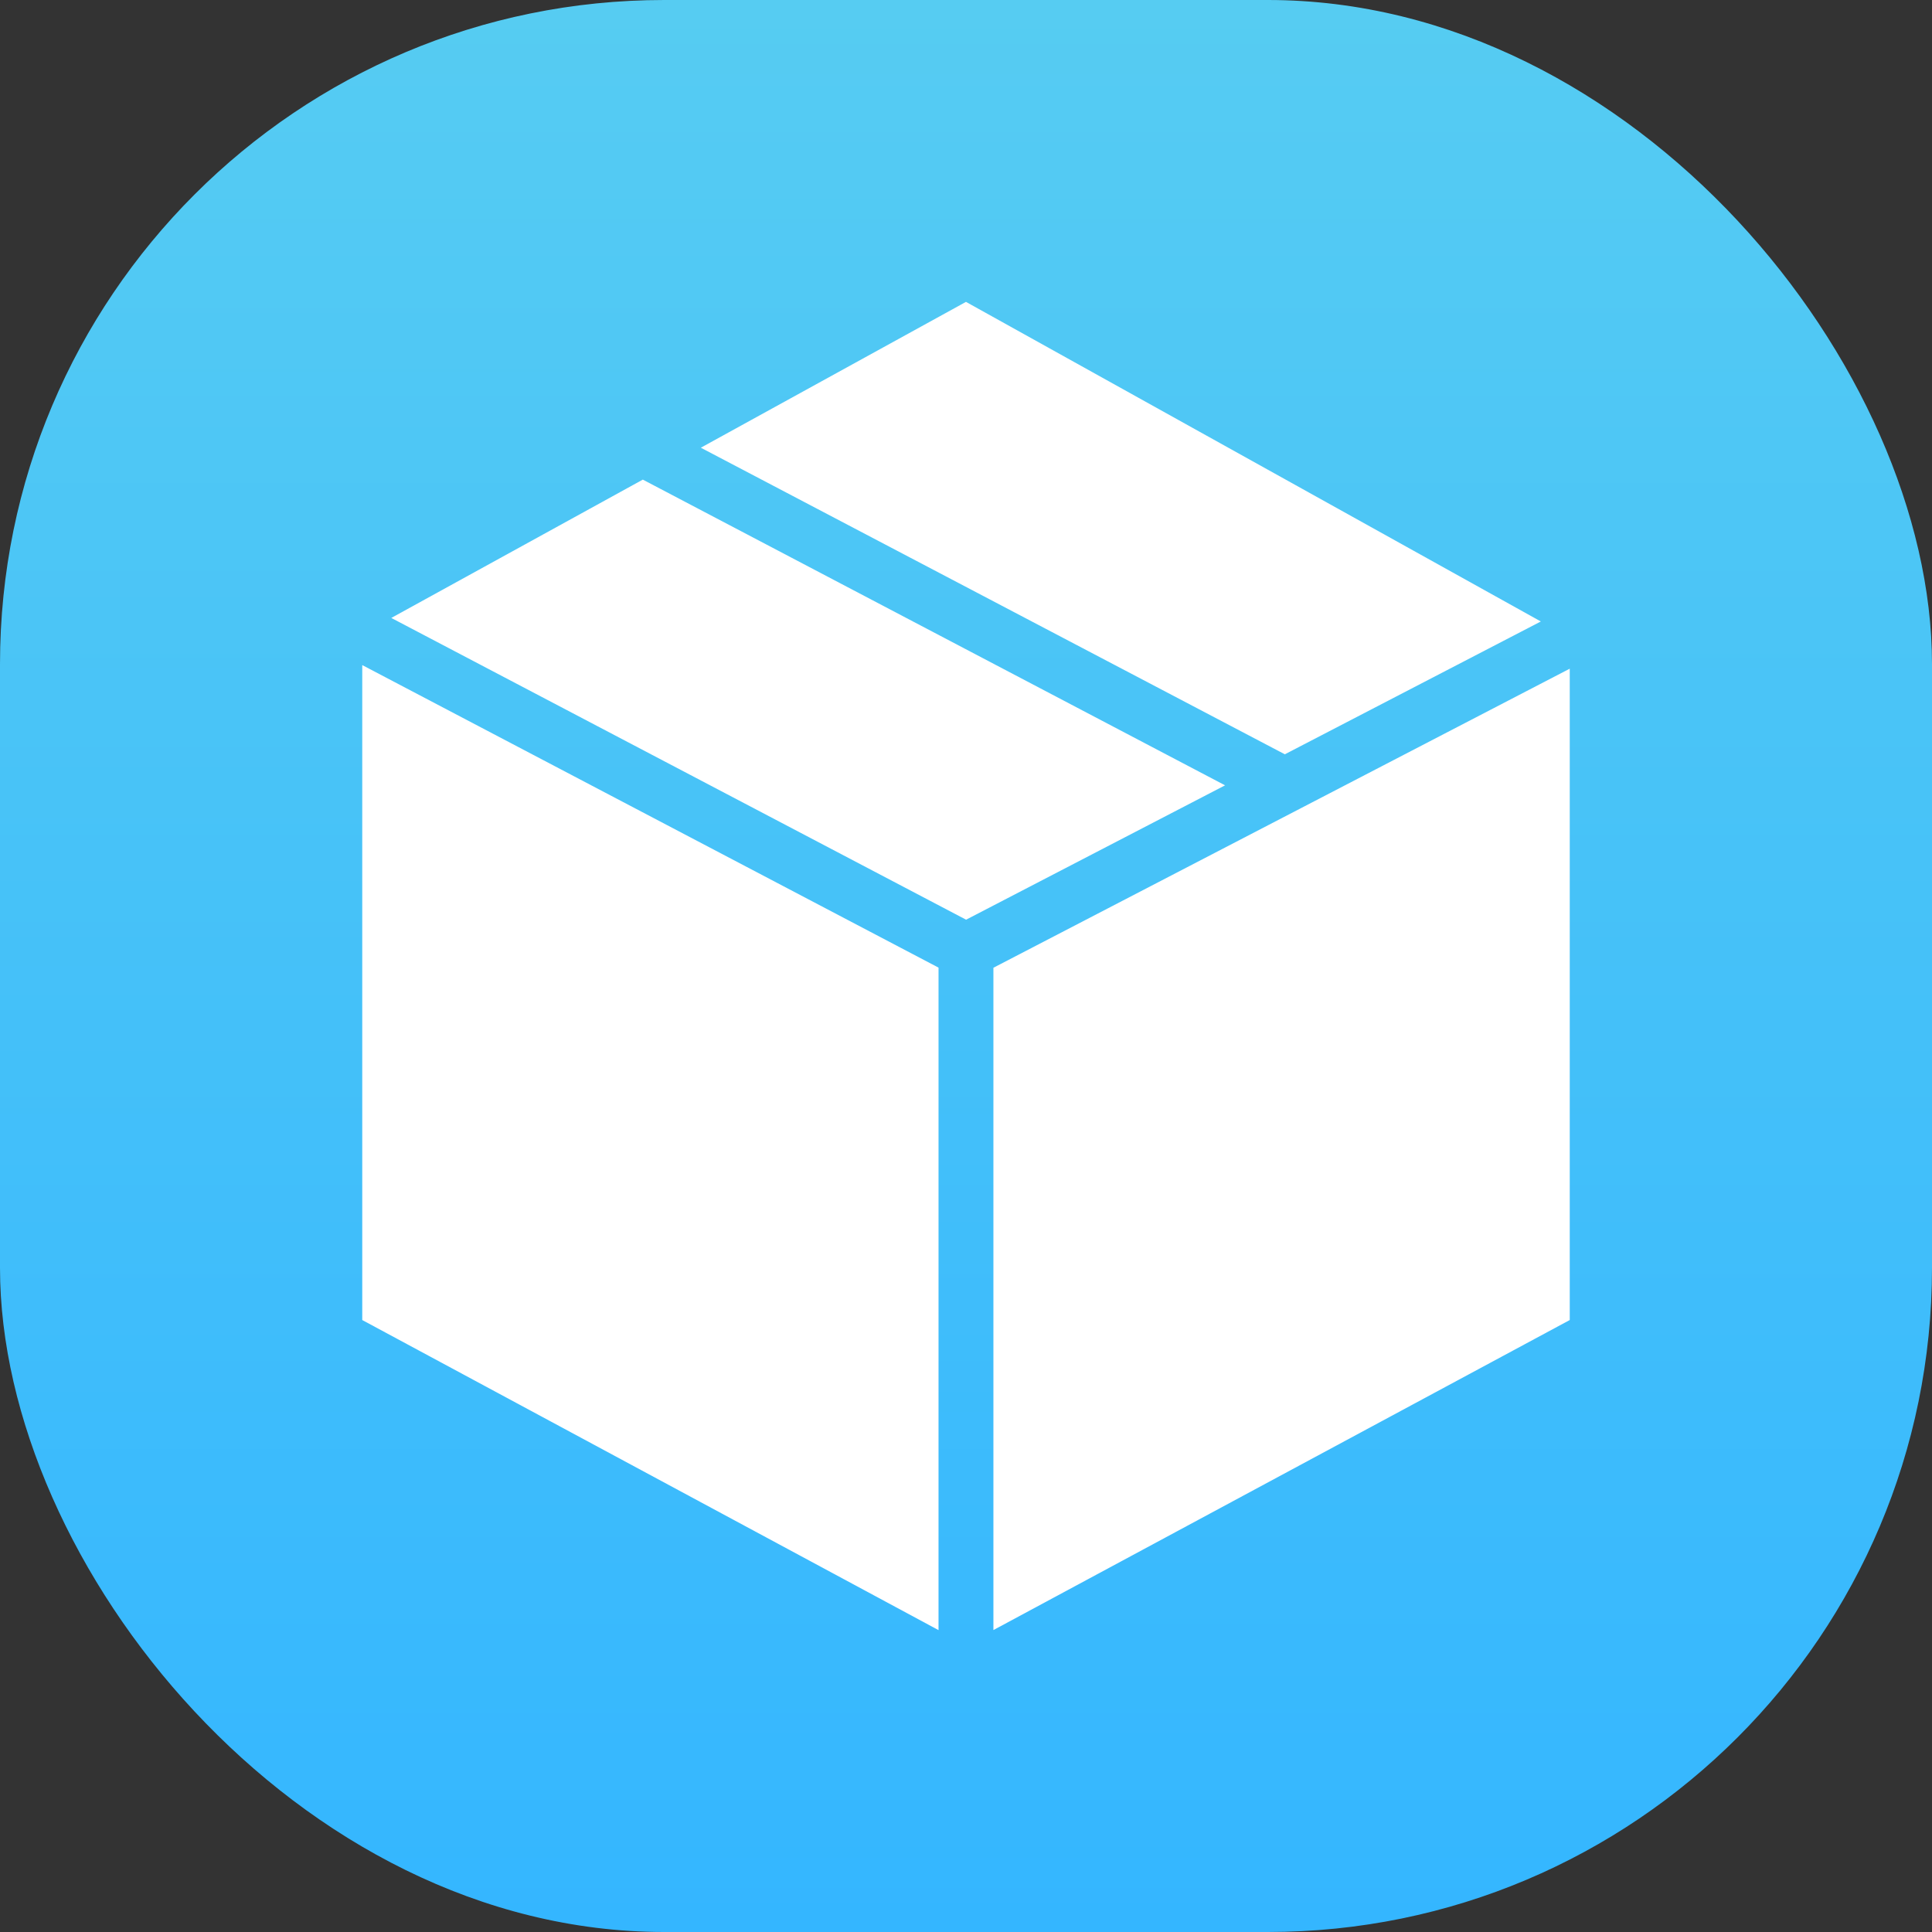 <svg width="64" height="64" viewBox="0 0 64 64" fill="none" xmlns="http://www.w3.org/2000/svg">
<rect x="0" y="0" width="64" height="64" fill="#333333" stroke="none"/>
<rect width="64" height="64" rx="22" fill="url(#paint0_linear)"/>
<path fill-rule="evenodd" clip-rule="evenodd" d="M31.09 32.054V54L12 43.728V22.032L31.09 32.054V32.054ZM52 43.728L32.908 53.998V32.058L52 22.151V43.728ZM21.294 15.888L40.582 26.015L32.003 30.466L12.962 20.47L21.294 15.888V15.888ZM51.042 20.587L42.562 24.987L23.216 14.831L31.999 10L51.042 20.587V20.587Z" fill="white"/>
<defs>
<linearGradient id="paint0_linear" x1="32" y1="0" x2="32" y2="64" gradientUnits="userSpaceOnUse">
<stop stop-color="#56CCF2"/>
<stop offset="1" stop-color="#34B6FF"/>
</linearGradient>
</defs>
</svg>
